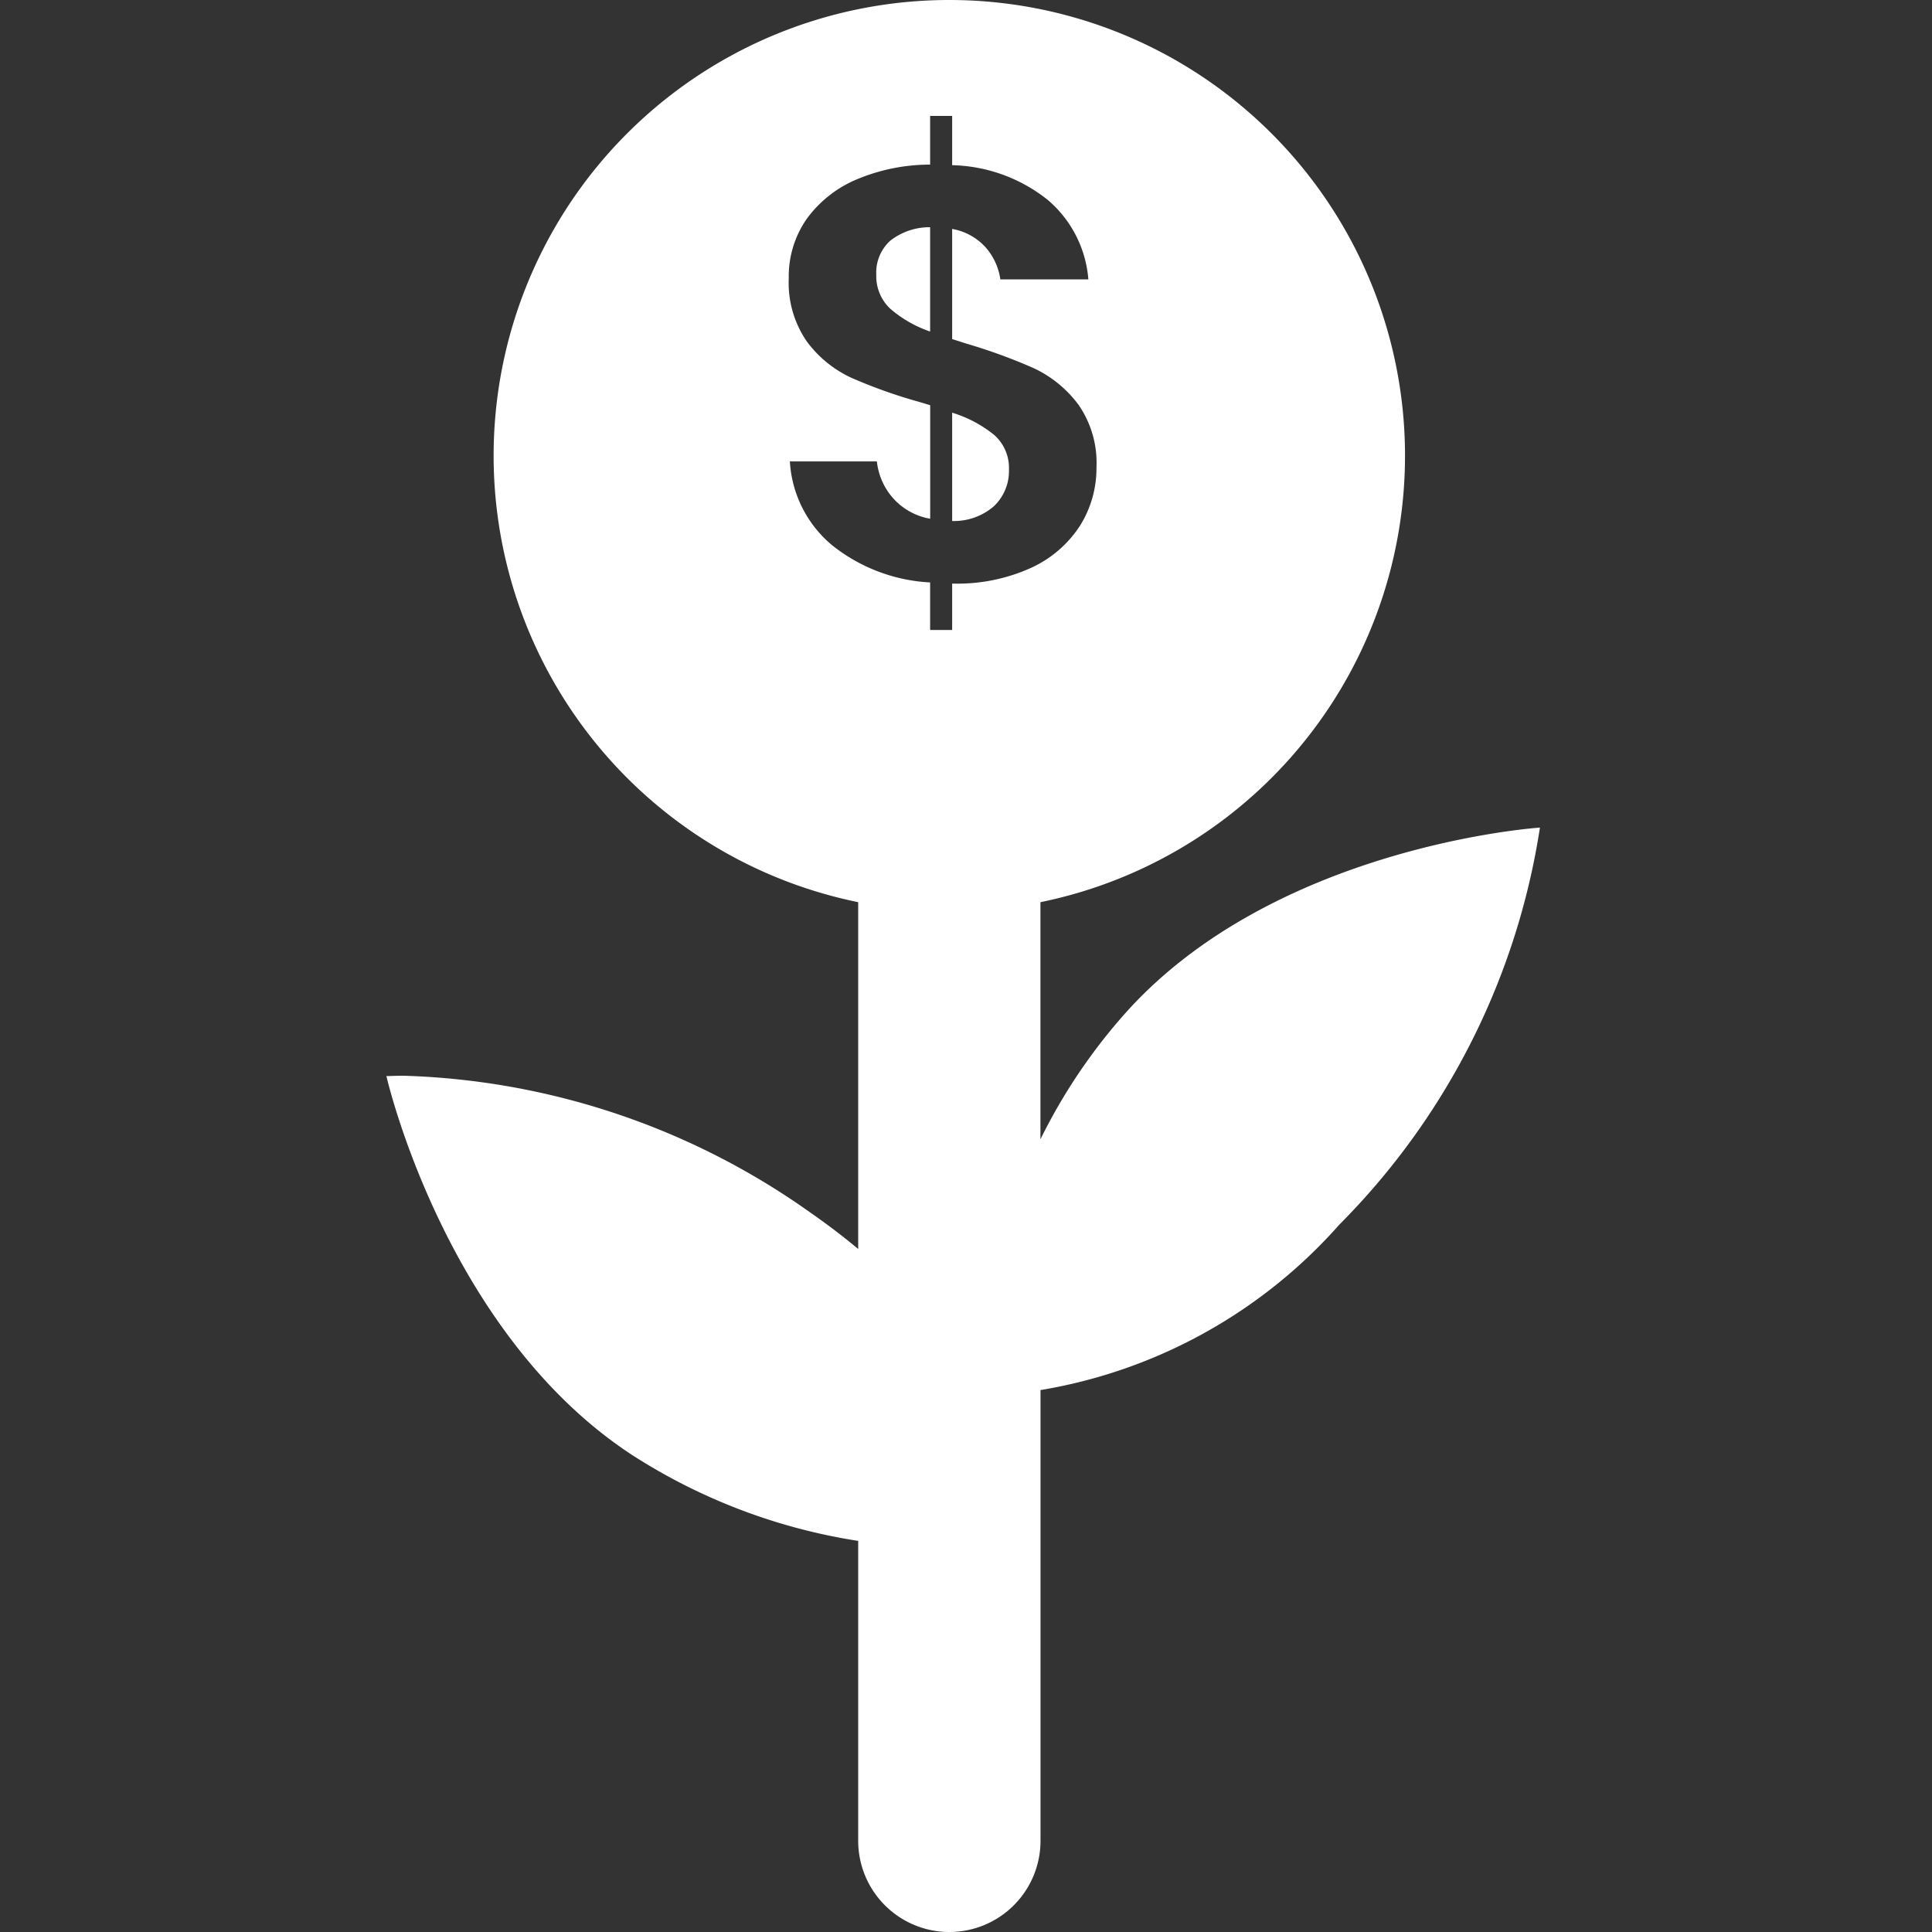 <svg xmlns="http://www.w3.org/2000/svg" width="30" height="30" viewBox="0 0 30 30">
  <rect x="0" y="0" width="30" height="30" fill="#333333" stroke="none"/>
  <g id="Agrupar_7" data-name="Agrupar 7" transform="translate(-38 -1372)">
    <path id="Subtração_1" data-name="Subtração 1" d="M8.741,30a1.416,1.416,0,0,1-1.415-1.415V23.927a9.04,9.04,0,0,1-3.5-1.327C.921,20.708.009,16.749,0,16.709l.023,0c.036,0,.122-.005.246-.005a11.475,11.475,0,0,1,6.306,2.119c.266.185.519.377.751.571V14.009a7.076,7.076,0,1,1,2.83,0v3.682a8.747,8.747,0,0,1,1.339-1.982c2.324-2.575,6.376-2.856,6.417-2.858A11.128,11.128,0,0,1,14.8,19.013a7.932,7.932,0,0,1-4.643,2.572v7A1.416,1.416,0,0,1,8.741,30ZM6.265,7.164h0a1.831,1.831,0,0,0,.653,1.3,2.661,2.661,0,0,0,1.525.58v.738h.342v-.72h.009a2.771,2.771,0,0,0,1.224-.248,1.788,1.788,0,0,0,.756-.657,1.68,1.68,0,0,0,.252-.9,1.581,1.581,0,0,0-.283-.977,1.832,1.832,0,0,0-.689-.562A8.542,8.542,0,0,0,9.01,5.337l-.225-.072V3.555a.912.912,0,0,1,.509.274.95.95,0,0,1,.239.509H10.9a1.806,1.806,0,0,0-.625-1.229,2.465,2.465,0,0,0-1.49-.544V1.8H8.443v.756a2.945,2.945,0,0,0-1.129.225,1.84,1.84,0,0,0-.783.612,1.556,1.556,0,0,0-.283.927,1.6,1.6,0,0,0,.283.986,1.8,1.8,0,0,0,.684.558,7.8,7.8,0,0,0,1.049.374l.18.054V8.055a1,1,0,0,1-.576-.319,1.027,1.027,0,0,1-.252-.571H6.265Zm2.52.927h0V6.408a1.934,1.934,0,0,1,.653.346.682.682,0,0,1,.229.536.753.753,0,0,1-.234.571.944.944,0,0,1-.647.229ZM8.443,5.148h0a1.871,1.871,0,0,1-.62-.355.692.692,0,0,1-.216-.527.665.665,0,0,1,.22-.531.992.992,0,0,1,.616-.207V5.147Z" transform="translate(44 1372)" fill="#fff"/>
    <rect id="Retângulo_25" data-name="Retângulo 25" width="30" height="30" transform="translate(38 1372)" fill="none"/>
  </g>
</svg>
